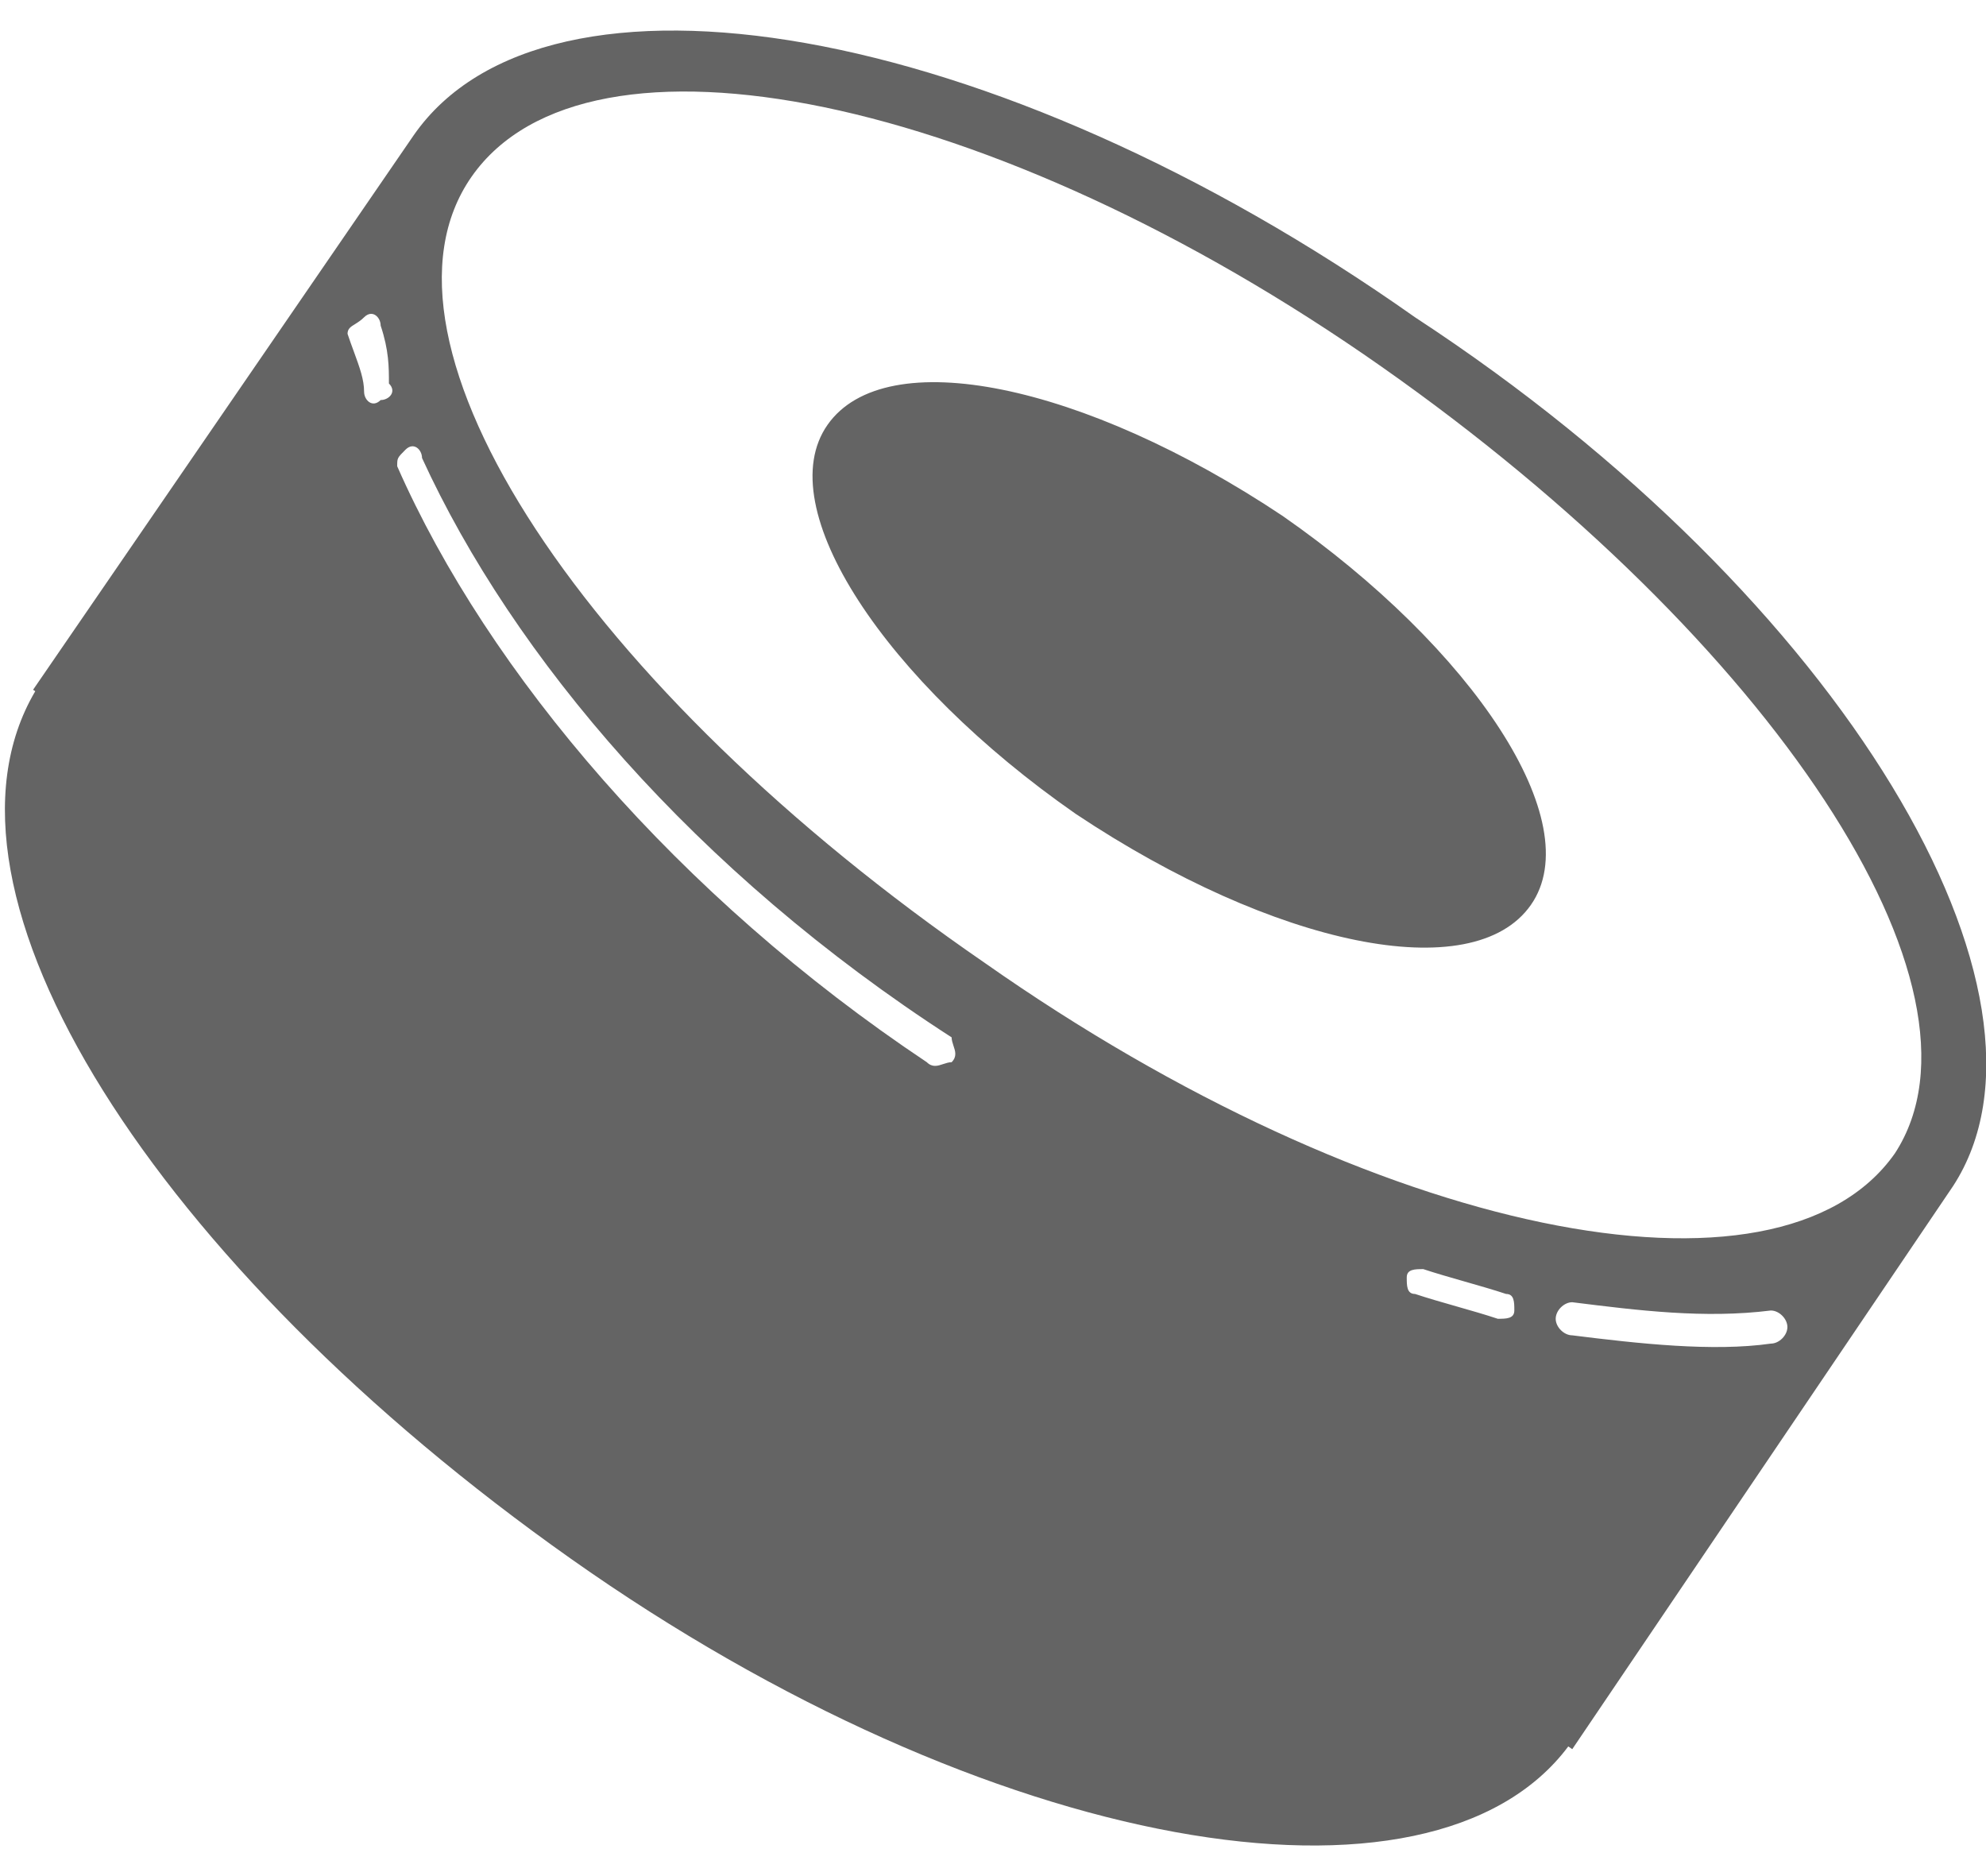 <svg width="36" height="34" viewBox="0 0 36 34" fill="none" xmlns="http://www.w3.org/2000/svg">
<path fill-rule="evenodd" clip-rule="evenodd" d="M35.395 21.507L35.4 21.5C37.65 18.05 33.45 10.85 25.65 5.75C18 0.35 9.9 -1 7.5 2.45L7.5 2.45L7.5 2.45L0.6 12.5L0.639 12.527C-1.509 16.172 2.823 22.937 10.35 28.25C17.925 33.597 25.941 34.973 28.428 31.65L28.5 31.7L35.395 21.507ZM17.85 17.45C24.9 22.4 32.25 23.9 34.35 20.9C36.3 17.9 32.1 11.6 25.05 6.65C18 1.7 10.65 0.2 8.55 3.2C6.45 6.2 10.65 12.5 17.85 17.45ZM19.5 14.75C23.1 17.15 26.7 17.9 27.75 16.4C28.8 14.9 26.7 11.75 23.25 9.35C19.65 6.95 16.05 6.2 15 7.7C13.95 9.2 16.05 12.35 19.5 14.75ZM6.9 5.9C6.9 5.75 6.75 5.6 6.6 5.75C6.543 5.807 6.485 5.843 6.437 5.873C6.357 5.922 6.3 5.957 6.3 6.05C6.34 6.17 6.38 6.28 6.418 6.382L6.418 6.382L6.418 6.382L6.418 6.382C6.52 6.661 6.6 6.88 6.6 7.1C6.6 7.25 6.75 7.4 6.9 7.25C7.05 7.25 7.2 7.1 7.05 6.95C7.05 6.65 7.05 6.35 6.9 5.9ZM7.35 8.15C7.5 8 7.65 8.15 7.65 8.3C9.3 11.9 12.6 15.8 17.25 18.8C17.25 18.85 17.267 18.9 17.283 18.95C17.317 19.05 17.35 19.15 17.25 19.25C17.2 19.25 17.15 19.267 17.1 19.283C17 19.317 16.9 19.35 16.8 19.25C12.3 16.25 8.85 12.2 7.2 8.45C7.2 8.3 7.2 8.3 7.35 8.15ZM25.8 23C25.65 23 25.5 23 25.5 23.15C25.5 23.3 25.5 23.45 25.65 23.45C25.875 23.525 26.137 23.6 26.4 23.675C26.663 23.75 26.925 23.825 27.15 23.9C27.3 23.9 27.45 23.9 27.45 23.75C27.45 23.6 27.45 23.45 27.3 23.45C27.075 23.375 26.812 23.3 26.55 23.225L26.55 23.225L26.55 23.225C26.288 23.15 26.025 23.075 25.8 23ZM28.2 23.9C28.2 23.75 28.35 23.6 28.5 23.6H28.5C29.7 23.75 30.9 23.9 32.1 23.75C32.25 23.75 32.4 23.9 32.4 24.05C32.4 24.2 32.25 24.35 32.1 24.35C31.05 24.5 29.7 24.35 28.5 24.2C28.35 24.2 28.2 24.05 28.2 23.9Z" fill="#646464"/>
</svg>
